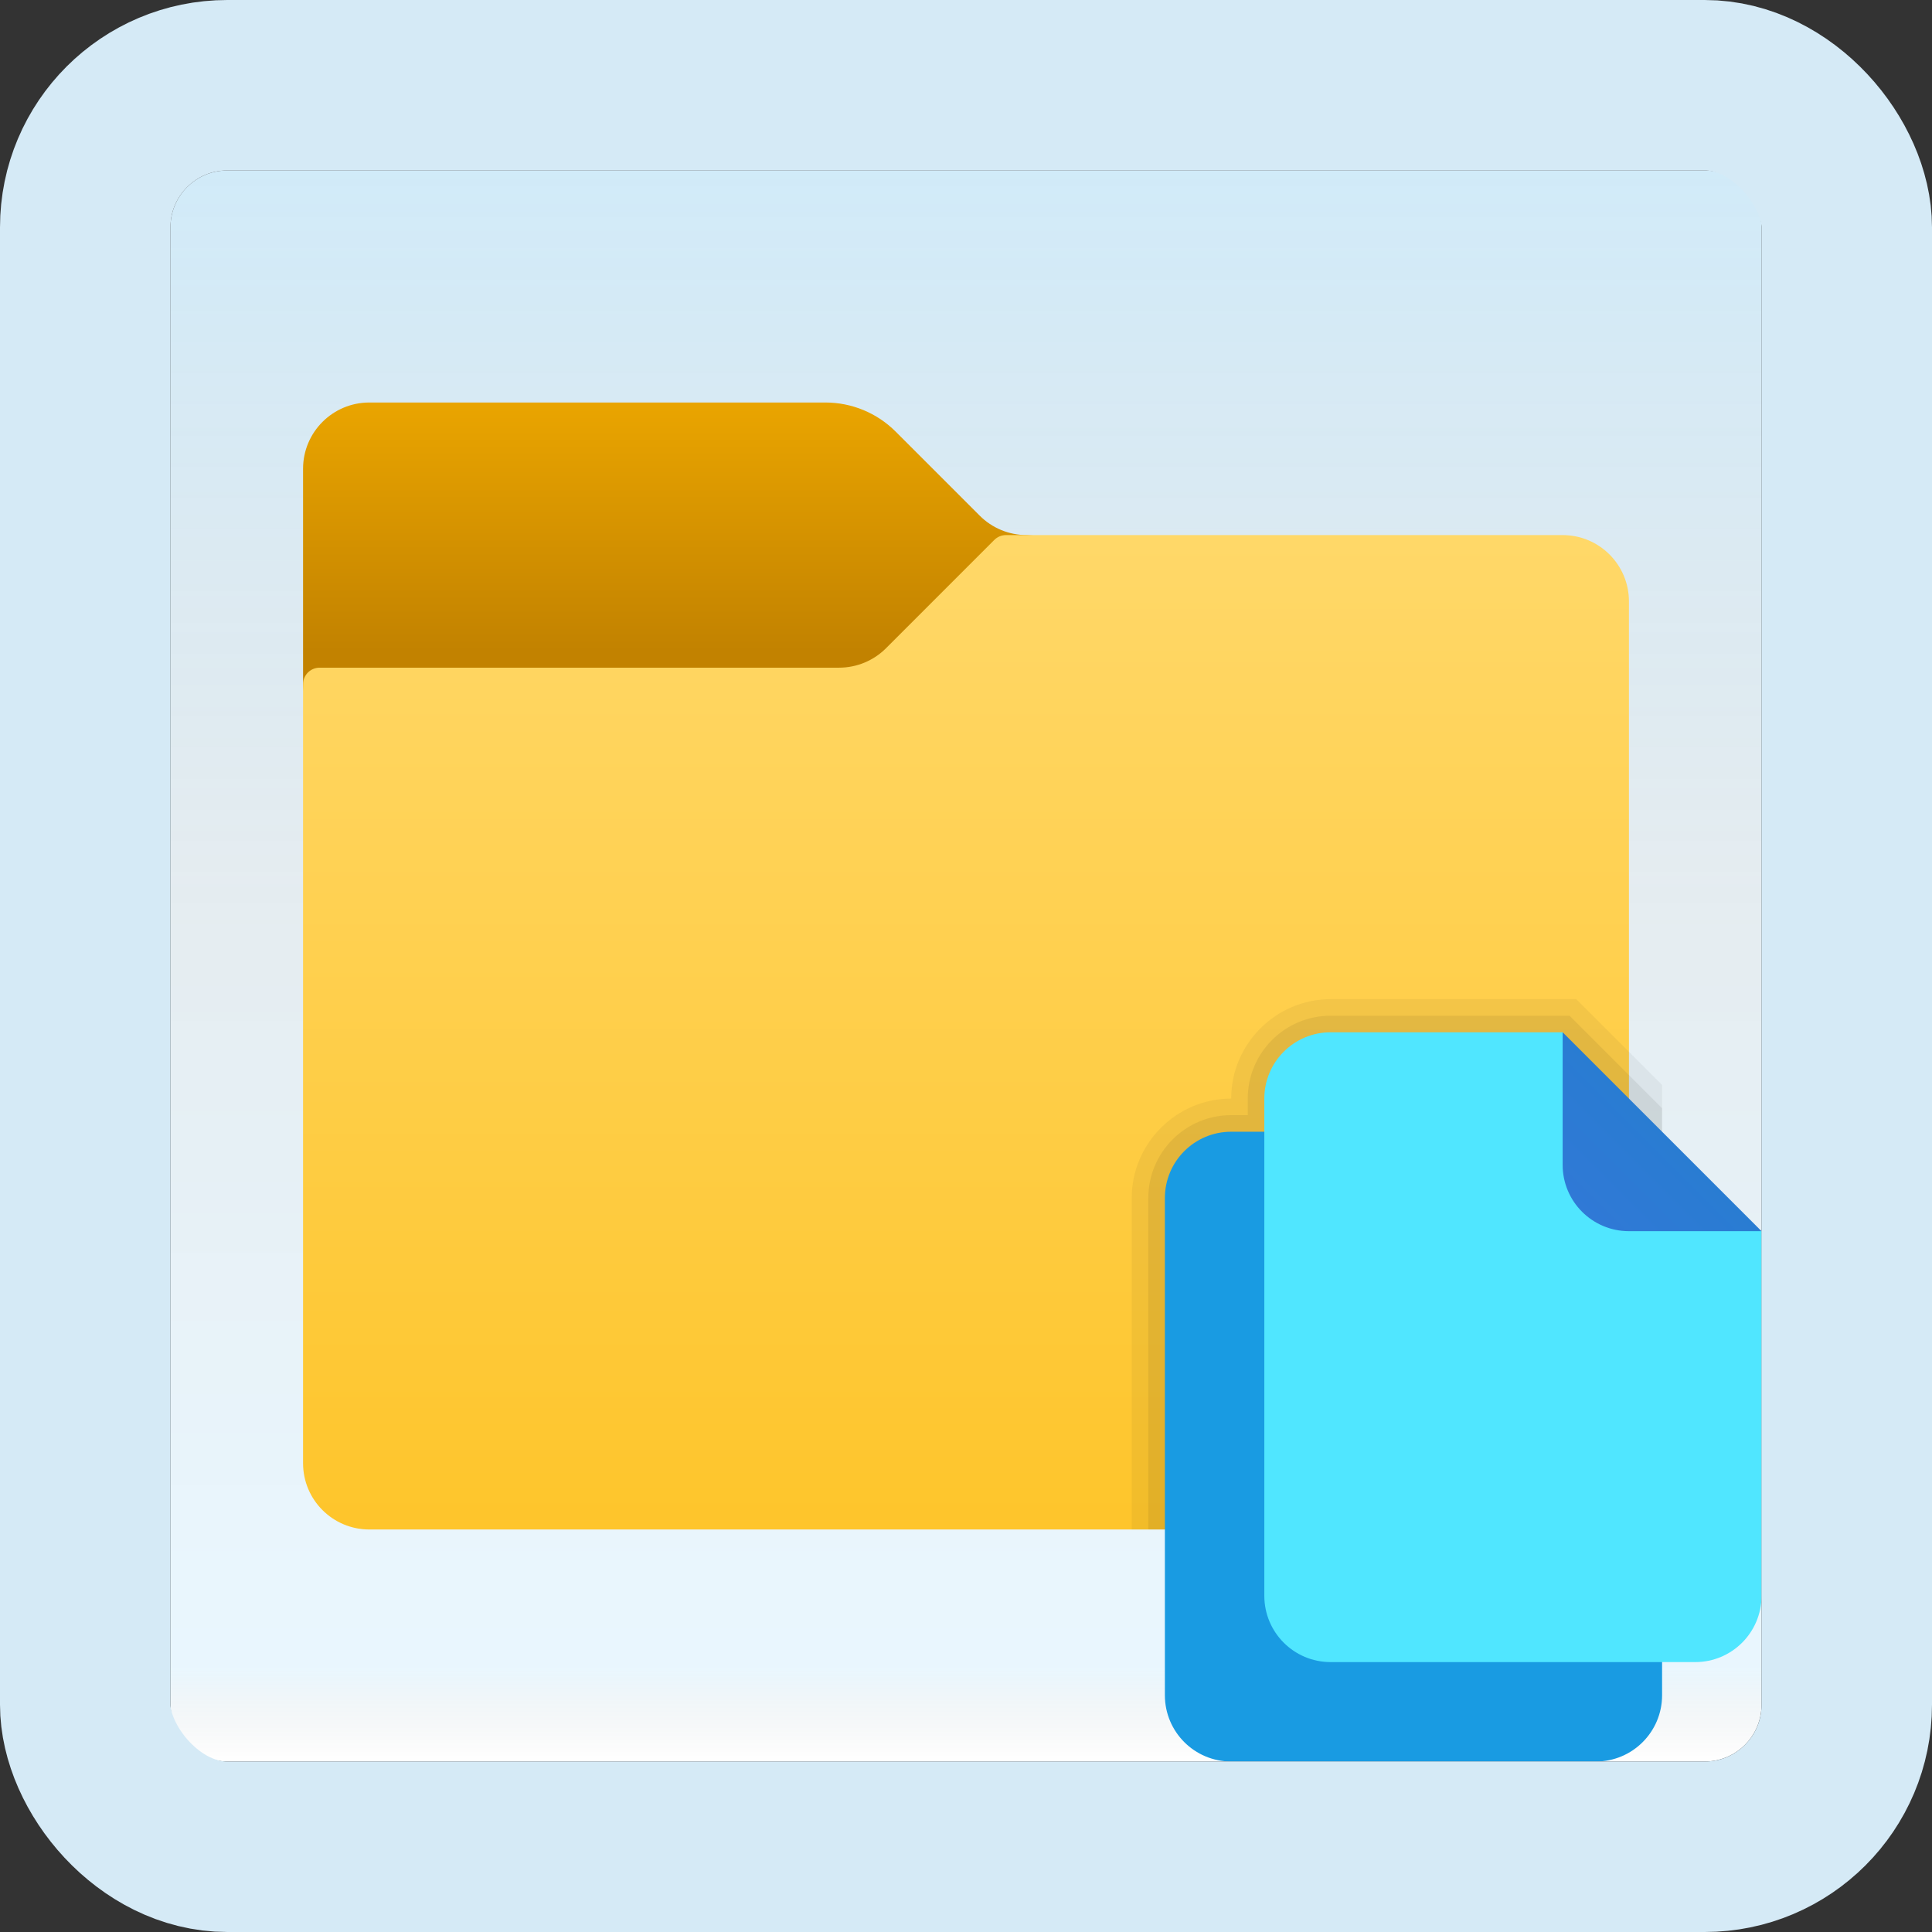 <svg width="170" height="170" viewBox="0 0 170 170" fill="none" xmlns="http://www.w3.org/2000/svg">
<rect x="0" y="0" width="170" height="170" fill="#333333" stroke="none"/>
<g id="copy-to-folder">
<g clip-path="url(#clip0_1_230)">
<rect x="15" y="15" width="140" height="140" rx="5" fill="white"/>
<rect x="15" y="15" width="140" height="140" rx="5" fill="url(#paint0_linear_1_230)" fill-opacity="0.2"/>
<path id="Vector" d="M86.207 45.374L78.811 37.978C77.172 36.338 74.946 35.417 72.625 35.417H32.5C29.277 35.417 26.667 38.027 26.667 41.25V60.208L32.5 122.917C32.5 126.14 35.11 128.75 38.333 128.75H131.667C134.89 128.75 137.5 126.14 137.5 122.917V55.833C137.5 52.611 134.89 50 131.667 50L90.332 47.083C88.786 47.083 87.301 46.468 86.207 45.374Z" fill="url(#paint1_linear_1_230)"/>
<path id="Vector_2" d="M77.959 57.041L87.491 47.509C87.762 47.238 88.132 47.083 88.52 47.083H137.5C140.723 47.083 143.333 49.694 143.333 52.917V128.75C143.333 131.973 140.723 134.583 137.5 134.583H32.5C29.277 134.583 26.667 131.973 26.667 128.75V60.208C26.667 59.403 27.32 58.75 28.125 58.75H73.835C75.381 58.75 76.865 58.135 77.959 57.041Z" fill="url(#paint2_linear_1_230)"/>
<path id="Vector_3" opacity="0.05" d="M146.25 95.471V134.583H99.583V105.417C99.583 100.604 103.521 96.667 108.333 96.667C108.333 91.854 112.271 87.917 117.083 87.917H138.696L146.25 95.471Z" fill="black"/>
<path id="Vector_4" opacity="0.07" d="M146.25 97.513V134.583H101.042V105.417C101.042 101.392 104.308 98.125 108.333 98.125H109.792V96.667C109.792 92.642 113.058 89.375 117.083 89.375H138.112L146.25 97.513Z" fill="black"/>
<path id="Vector_5" d="M140.417 155H108.333C105.11 155 102.5 152.39 102.5 149.167V105.417C102.5 102.194 105.11 99.583 108.333 99.583H128.75C131.667 105.417 140.417 114.167 146.25 117.083V149.167C146.25 152.39 143.64 155 140.417 155Z" fill="#199BE2"/>
<path id="Vector_6" d="M149.167 146.25H117.083C113.86 146.25 111.25 143.64 111.25 140.417V96.667C111.25 93.444 113.86 90.833 117.083 90.833H137.5C140.417 96.667 149.167 105.417 155 108.333V140.417C155 143.64 152.39 146.25 149.167 146.25Z" fill="#50E6FF"/>
<path id="Vector_7" d="M137.5 90.833V102.5C137.5 105.723 140.11 108.333 143.333 108.333H155L137.5 90.833Z" fill="url(#paint3_linear_1_230)"/>
</g>
<rect x="7.5" y="7.5" width="155" height="155" rx="12.5" stroke="#D5EAF6" stroke-width="15"/>
</g>
<defs>
<linearGradient id="paint0_linear_1_230" x1="85" y1="15" x2="85" y2="155" gradientUnits="userSpaceOnUse">
<stop stop-color="#199AE0"/>
<stop offset="0.472" stop-color="#0D5176" stop-opacity="0.528"/>
<stop offset="0.941" stop-color="#12A6F7" stop-opacity="0.465"/>
<stop offset="1" stop-opacity="0"/>
</linearGradient>
<linearGradient id="paint1_linear_1_230" x1="82.083" y1="34.615" x2="82.083" y2="57.315" gradientUnits="userSpaceOnUse">
<stop stop-color="#EBA600"/>
<stop offset="1" stop-color="#C28200"/>
</linearGradient>
<linearGradient id="paint2_linear_1_230" x1="85" y1="46.657" x2="85" y2="134.534" gradientUnits="userSpaceOnUse">
<stop stop-color="#FFD869"/>
<stop offset="1" stop-color="#FEC52B"/>
</linearGradient>
<linearGradient id="paint3_linear_1_230" x1="139.125" y1="106.706" x2="146.393" y2="99.44" gradientUnits="userSpaceOnUse">
<stop stop-color="#3079D6"/>
<stop offset="1" stop-color="#297CD2"/>
</linearGradient>
<clipPath id="clip0_1_230">
<rect x="15" y="15" width="140" height="140" rx="5" fill="white"/>
</clipPath>
</defs>
</svg>
